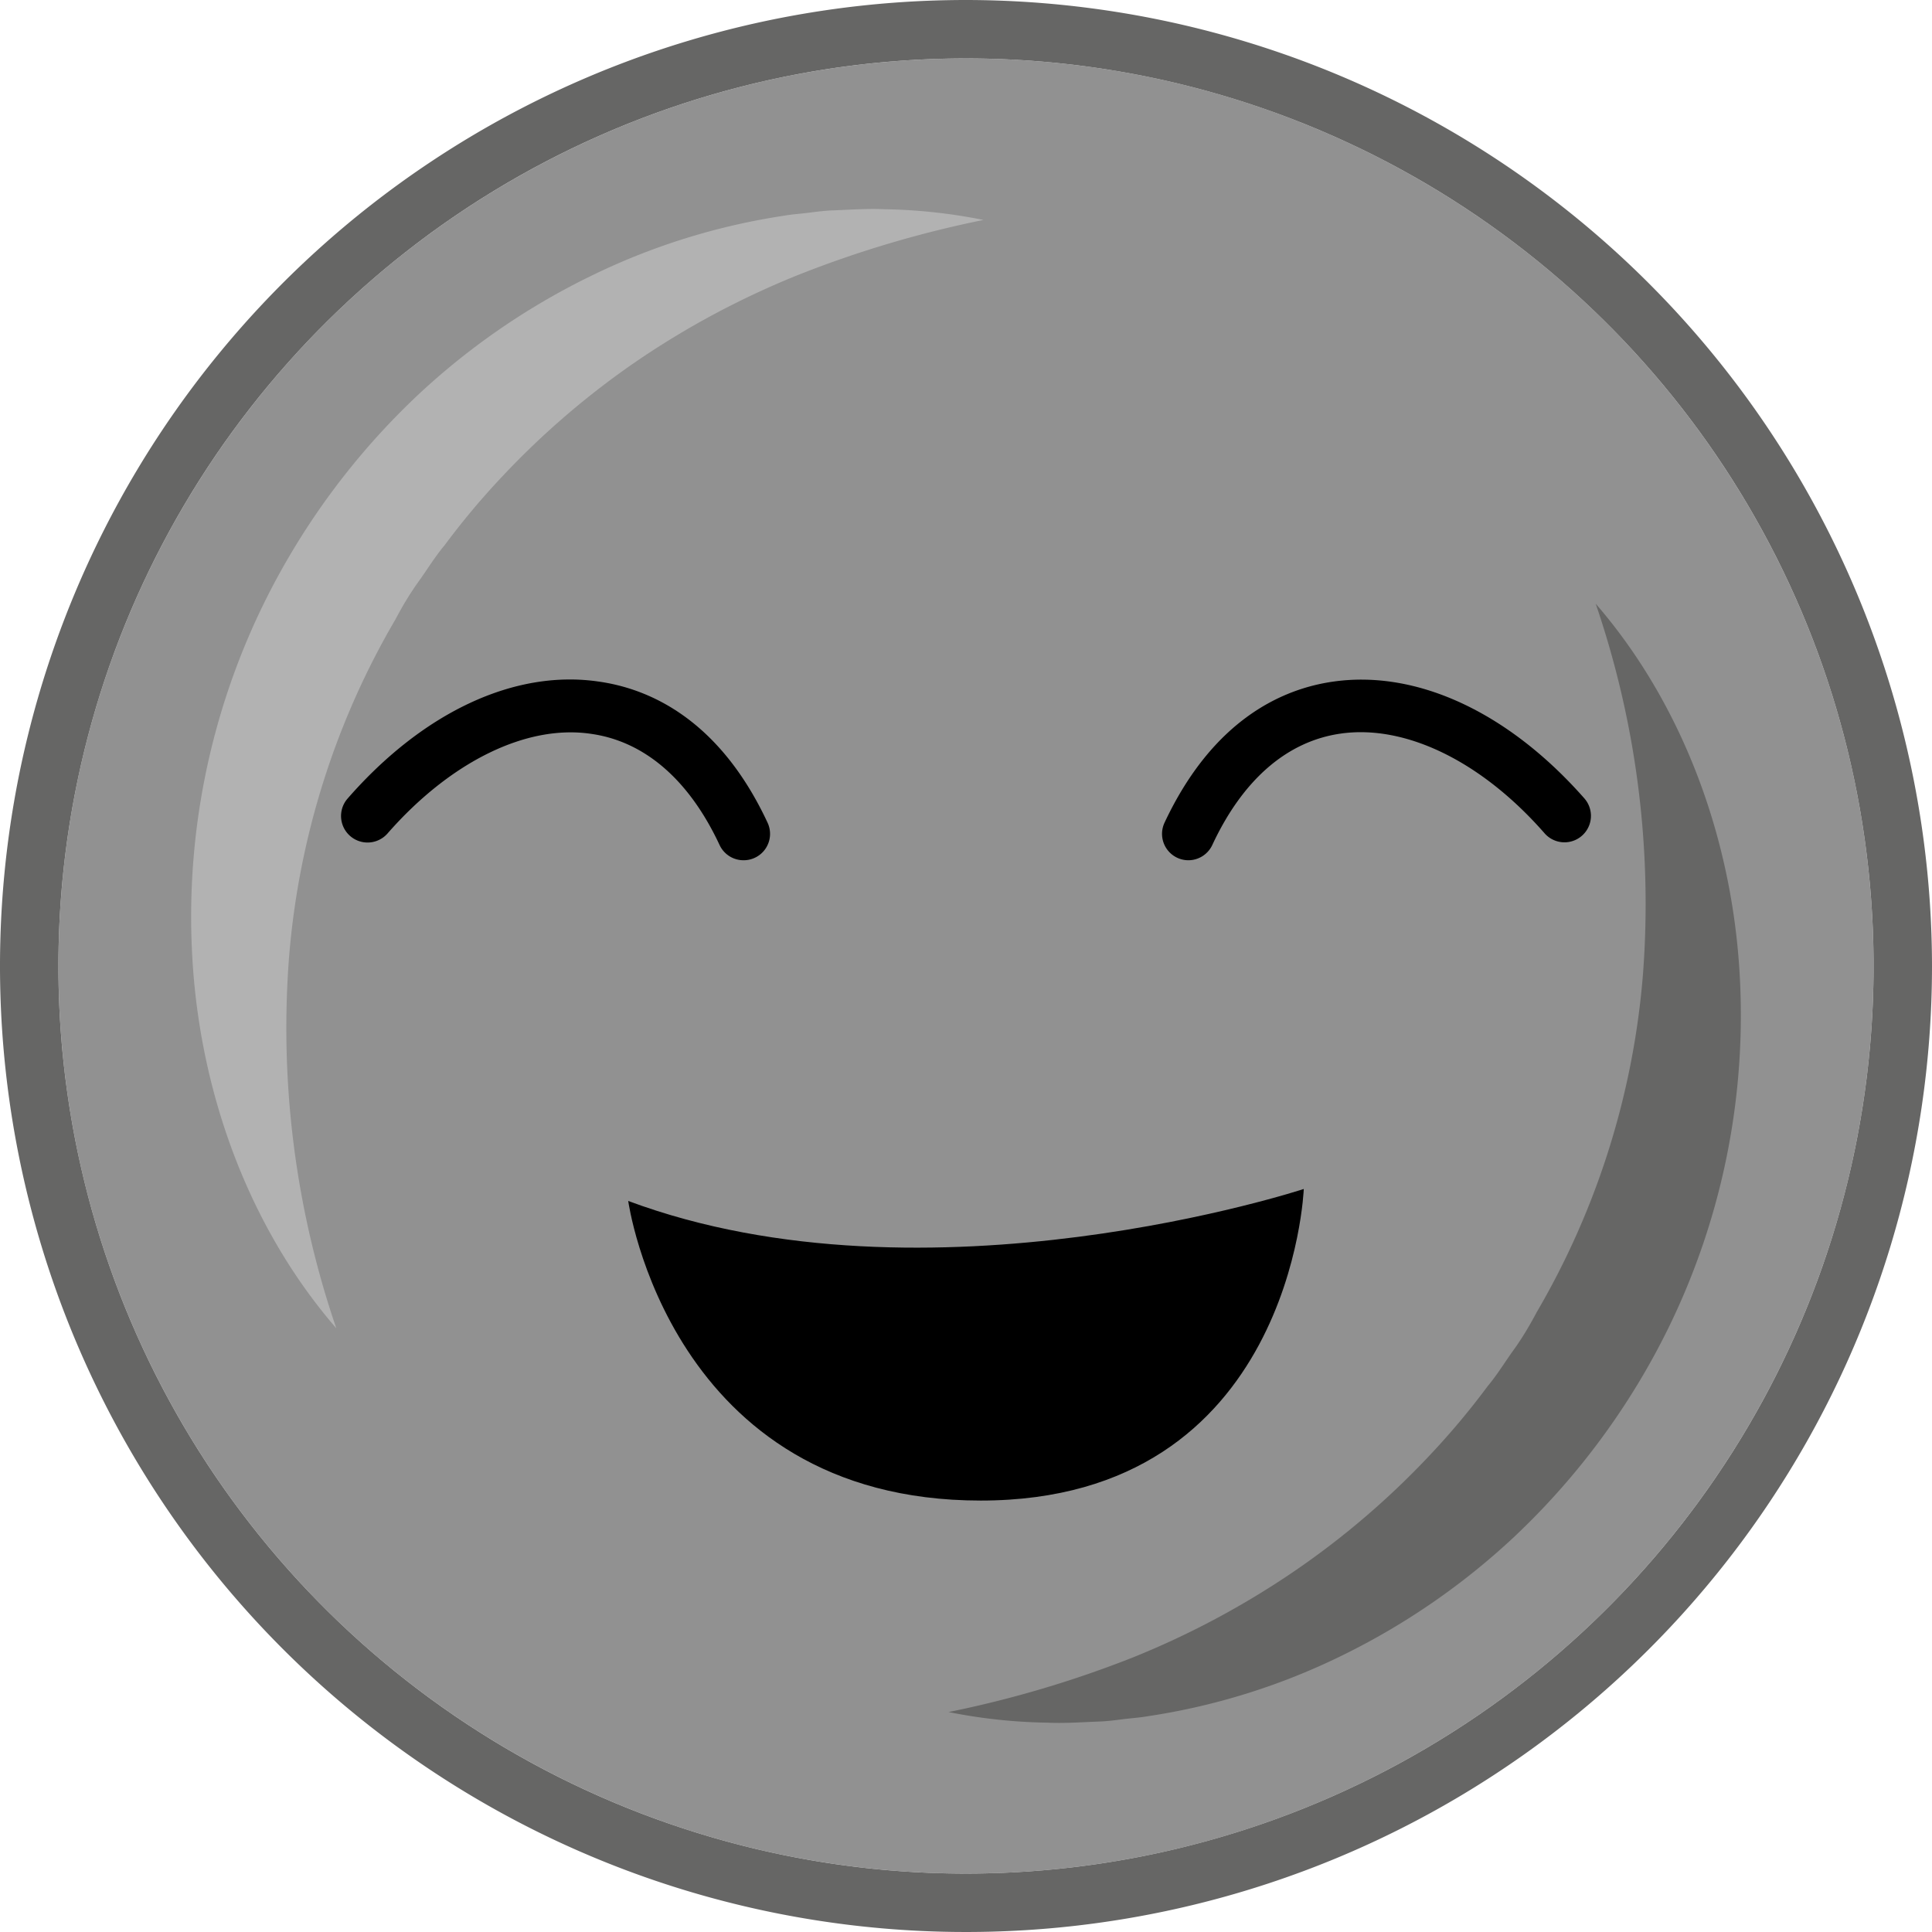 <svg id="Layer_1" data-name="Layer 1" xmlns="http://www.w3.org/2000/svg" viewBox="0 0 198.42 198.42"><defs><style>.cls-1{fill:#919191;}.cls-2{fill:#666665;}.cls-3{fill:#b2b2b2;}</style></defs><title>bm-great_hover</title><circle class="cls-1" cx="99.21" cy="99.21" r="93.21"/><path class="cls-2" d="M99.21,6A93.21,93.21,0,1,1,6,99.21,93.21,93.21,0,0,1,99.21,6m0-6a99.21,99.21,0,1,0,99.21,99.21A99.32,99.32,0,0,0,99.21,0Z"/><path class="cls-3" d="M34.54,136.42c-8.88-10.25-14-24-14.79-38.11a73,73,0,0,1,9.9-41.08A74.74,74.74,0,0,1,43,40.49,72.4,72.4,0,0,1,60.55,28.41a68.15,68.15,0,0,1,20-6.26c.85-.15,1.73-.2,2.58-.31s1.71-.22,2.58-.24c1.73-.07,3.44-.19,5.16-.11A55.41,55.41,0,0,1,101,22.59a112.19,112.19,0,0,0-18.86,5.58A87.24,87.24,0,0,0,65.52,37a84.37,84.37,0,0,0-14,12,77.94,77.94,0,0,0-5.86,7c-1,1.19-1.77,2.48-2.66,3.71s-1.67,2.55-2.38,3.89A81.66,81.66,0,0,0,29.68,98.38,95.26,95.26,0,0,0,34.54,136.42Z"/><path class="cls-2" d="M163.88,62c8.88,10.25,14,24,14.79,38.11a73,73,0,0,1-9.9,41.08,74.75,74.75,0,0,1-13.37,16.75A72.4,72.4,0,0,1,137.88,170a68.15,68.15,0,0,1-20,6.26c-.85.15-1.73.2-2.58.31s-1.71.22-2.58.24c-1.73.07-3.44.19-5.16.11a55.4,55.4,0,0,1-10.14-1.09,112.19,112.19,0,0,0,18.86-5.58,87.25,87.25,0,0,0,16.64-8.88,84.38,84.38,0,0,0,14-12,77.94,77.94,0,0,0,5.86-7c1-1.19,1.77-2.48,2.66-3.71s1.67-2.55,2.38-3.89A81.66,81.66,0,0,0,168.74,100,95.26,95.26,0,0,0,163.88,62Z"/><path d="M76.36,88.35a2.71,2.71,0,0,1-2.46-1.57c-3.12-6.68-7.68-10.63-13.18-11.41-6.66-1-14.49,2.88-20.93,10.24A2.71,2.71,0,1,1,35.71,82c7.76-8.88,17.16-13.27,25.78-12,5.17.73,12.37,3.84,17.34,14.49a2.71,2.71,0,0,1-2.46,3.86Z"/><path d="M122.06,88.35a2.71,2.71,0,0,1-2.46-3.86c5-10.65,12.17-13.76,17.34-14.49,8.6-1.22,18,3.16,25.78,12a2.71,2.71,0,1,1-4.09,3.58c-6.44-7.36-14.26-11.19-20.93-10.24-5.51.78-10.06,4.73-13.18,11.41A2.72,2.72,0,0,1,122.06,88.35Z"/><path d="M64.52,123.34s4.22,30.77,36.2,30.77,33.18-32,33.18-32S95.29,134.81,64.52,123.34Z"/></svg>